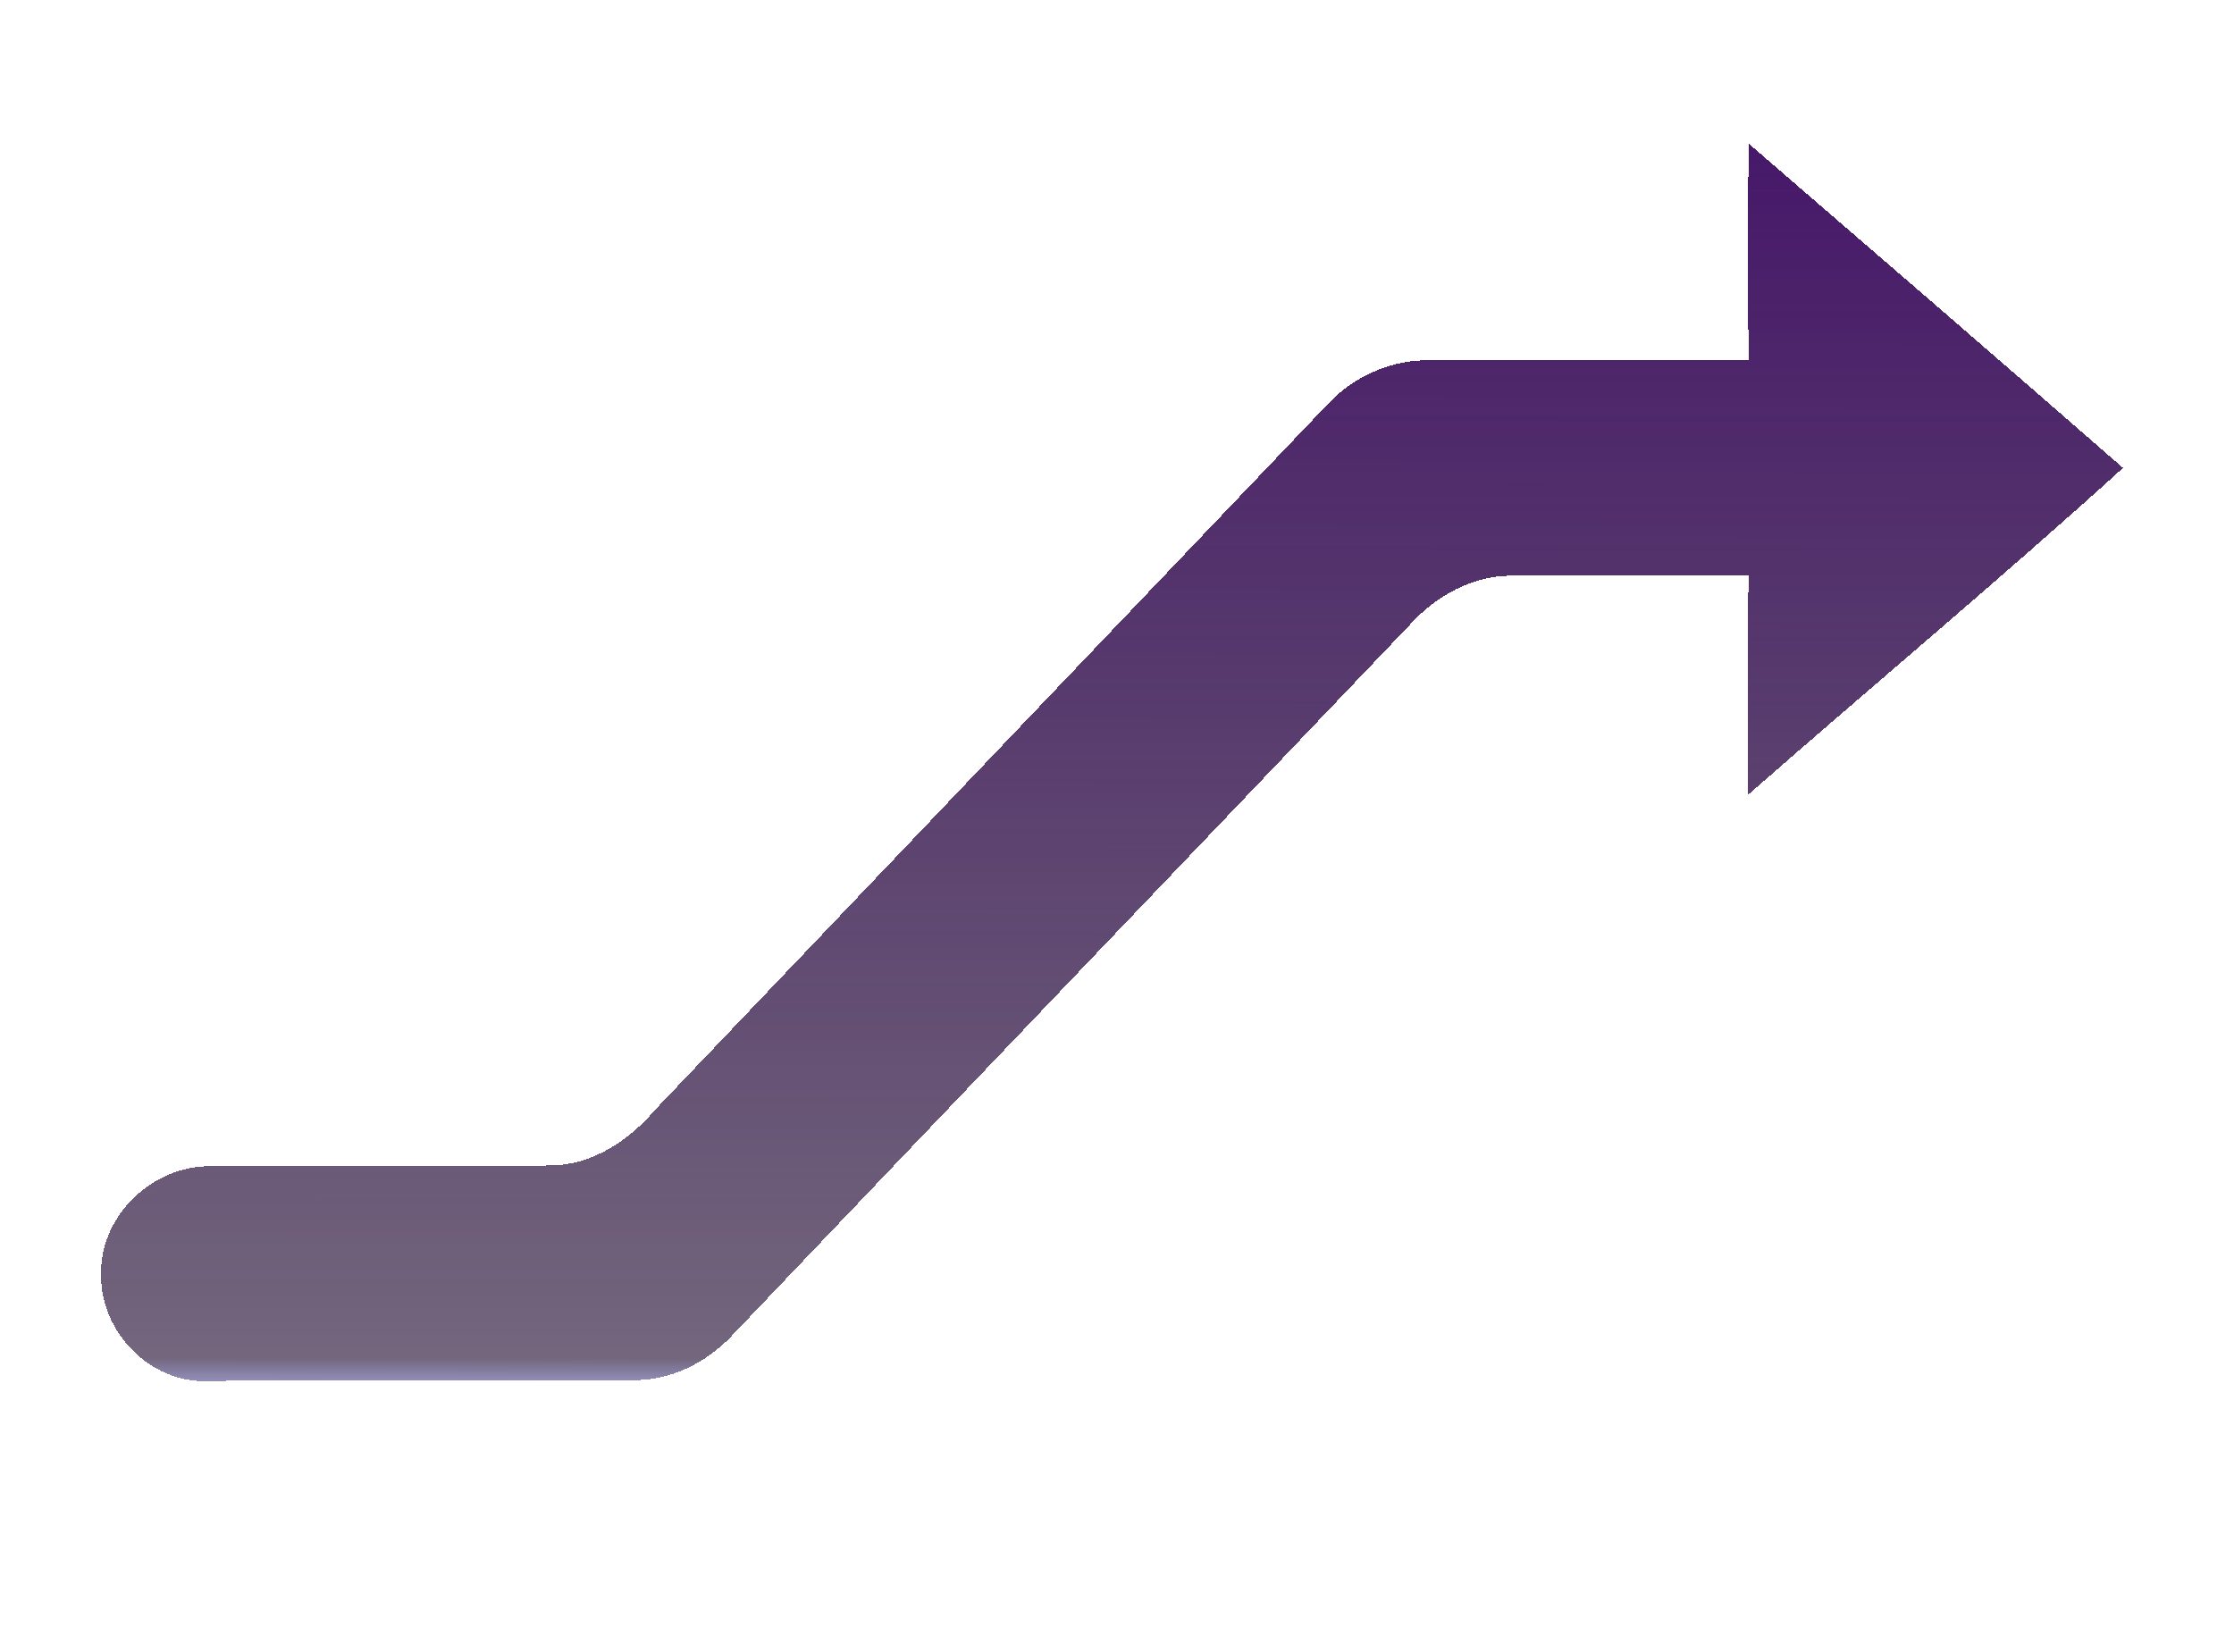 <svg width="96" height="71" viewBox="0 0 96 71" fill="none" xmlns="http://www.w3.org/2000/svg">
<g clip-path="url(#clip0_701_38)" filter="url(#filter0_d_701_38)">
<g filter="url(#filter1_d_701_38)">
<path d="M75.146 0.173C80.517 4.807 85.887 9.445 91.231 14.11C85.959 18.89 80.477 23.459 75.123 28.156C75.135 25.013 75.103 21.872 75.134 18.731C71.737 18.736 68.34 18.711 64.945 18.742C63.313 18.746 61.777 19.568 60.678 20.754C50.925 30.992 41.153 41.213 31.404 51.455C30.321 52.589 28.81 53.33 27.232 53.316C21.03 53.355 14.826 53.285 8.626 53.357C6.322 53.289 4.345 51.182 4.346 48.869C4.232 46.361 6.424 44.199 8.866 44.125C13.791 44.078 18.722 44.152 23.647 44.091C25.444 44.08 27.026 43.023 28.16 41.689C37.764 31.602 47.379 21.524 56.988 11.441C58.068 10.253 59.62 9.52 61.221 9.484C65.859 9.465 70.498 9.502 75.134 9.466C75.124 6.369 75.1 3.271 75.146 0.173Z" fill="url(#paint0_linear_701_38)" shape-rendering="crispEdges"/>
</g>
<g filter="url(#filter2_d_701_38)">
<path d="M7.805 9.463C14.509 9.407 21.237 9.468 27.952 9.449C29.682 9.371 31.445 10.026 32.621 11.329C35.412 14.225 38.173 17.155 40.947 20.067C42.084 21.239 42.708 22.945 42.313 24.572C41.882 26.562 39.993 28.145 37.958 28.126C36.576 28.189 35.303 27.478 34.286 26.597C32.384 24.552 30.56 22.428 28.628 20.41C27.521 19.274 25.93 18.713 24.367 18.735C19.363 18.713 14.359 18.749 9.355 18.719C7.364 18.657 5.24 17.709 4.505 15.714C3.373 13.176 5.104 9.952 7.805 9.463Z" fill="white"/>
</g>
<g filter="url(#filter3_d_701_38)">
<path d="M48.708 35.373C50.437 33.979 53.147 34.181 54.672 35.791C56.762 37.951 58.807 40.156 60.899 42.315C61.986 43.471 63.552 44.13 65.131 44.114C68.467 44.102 71.803 44.129 75.141 44.098C75.107 41.013 75.128 37.928 75.133 34.842C80.545 39.466 85.916 44.138 91.277 48.821C85.923 53.5 80.54 58.145 75.148 62.779C75.08 59.623 75.155 56.466 75.114 53.31C70.471 53.267 65.828 53.307 61.185 53.291C59.585 53.276 58.044 52.506 56.973 51.323C53.982 48.209 50.943 45.144 47.982 42.003C46.268 40.115 46.649 36.849 48.708 35.373Z" fill="white"/>
</g>
</g>
<defs>
<filter id="filter0_d_701_38" x="0.093" y="0" width="95.244" height="70.93" filterUnits="userSpaceOnUse" color-interpolation-filters="sRGB">
<feFlood flood-opacity="0" result="BackgroundImageFix"/>
<feColorMatrix in="SourceAlpha" type="matrix" values="0 0 0 0 0 0 0 0 0 0 0 0 0 0 0 0 0 0 127 0" result="hardAlpha"/>
<feOffset dy="4"/>
<feGaussianBlur stdDeviation="2"/>
<feComposite in2="hardAlpha" operator="out"/>
<feColorMatrix type="matrix" values="0 0 0 0 0 0 0 0 0 0 0 0 0 0 0 0 0 0 0.25 0"/>
<feBlend mode="normal" in2="BackgroundImageFix" result="effect1_dropShadow_701_38"/>
<feBlend mode="normal" in="SourceGraphic" in2="effect1_dropShadow_701_38" result="shape"/>
</filter>
<filter id="filter1_d_701_38" x="0.342" y="-1.827" width="94.889" height="61.184" filterUnits="userSpaceOnUse" color-interpolation-filters="sRGB">
<feFlood flood-opacity="0" result="BackgroundImageFix"/>
<feColorMatrix in="SourceAlpha" type="matrix" values="0 0 0 0 0 0 0 0 0 0 0 0 0 0 0 0 0 0 127 0" result="hardAlpha"/>
<feOffset dy="2"/>
<feGaussianBlur stdDeviation="2"/>
<feComposite in2="hardAlpha" operator="out"/>
<feColorMatrix type="matrix" values="0 0 0 0 0.487 0 0 0 0 0.471 0 0 0 0 0.471 0 0 0 0.25 0"/>
<feBlend mode="normal" in2="BackgroundImageFix" result="effect1_dropShadow_701_38"/>
<feBlend mode="normal" in="SourceGraphic" in2="effect1_dropShadow_701_38" result="shape"/>
</filter>
<filter id="filter2_d_701_38" x="0.153" y="7.439" width="46.279" height="26.691" filterUnits="userSpaceOnUse" color-interpolation-filters="sRGB">
<feFlood flood-opacity="0" result="BackgroundImageFix"/>
<feColorMatrix in="SourceAlpha" type="matrix" values="0 0 0 0 0 0 0 0 0 0 0 0 0 0 0 0 0 0 127 0" result="hardAlpha"/>
<feOffset dy="2"/>
<feGaussianBlur stdDeviation="2"/>
<feComposite in2="hardAlpha" operator="out"/>
<feColorMatrix type="matrix" values="0 0 0 0 0.487 0 0 0 0 0.471 0 0 0 0 0.471 0 0 0 0.25 0"/>
<feBlend mode="normal" in2="BackgroundImageFix" result="effect1_dropShadow_701_38"/>
<feBlend mode="normal" in="SourceGraphic" in2="effect1_dropShadow_701_38" result="shape"/>
</filter>
<filter id="filter3_d_701_38" x="42.9" y="32.443" width="52.377" height="36.335" filterUnits="userSpaceOnUse" color-interpolation-filters="sRGB">
<feFlood flood-opacity="0" result="BackgroundImageFix"/>
<feColorMatrix in="SourceAlpha" type="matrix" values="0 0 0 0 0 0 0 0 0 0 0 0 0 0 0 0 0 0 127 0" result="hardAlpha"/>
<feOffset dy="2"/>
<feGaussianBlur stdDeviation="2"/>
<feComposite in2="hardAlpha" operator="out"/>
<feColorMatrix type="matrix" values="0 0 0 0 0.487 0 0 0 0 0.471 0 0 0 0 0.471 0 0 0 0.25 0"/>
<feBlend mode="normal" in2="BackgroundImageFix" result="effect1_dropShadow_701_38"/>
<feBlend mode="normal" in="SourceGraphic" in2="effect1_dropShadow_701_38" result="shape"/>
</filter>
<linearGradient id="paint0_linear_701_38" x1="47.787" y1="0.173" x2="47.714" y2="56.168" gradientUnits="userSpaceOnUse">
<stop stop-color="#47186A"/>
<stop offset="0.933" stop-color="#210C31" stop-opacity="0.63"/>
<stop offset="1" stop-color="#001AFF" stop-opacity="0.026"/>
<stop offset="1" stop-color="#210C31" stop-opacity="0.66"/>
</linearGradient>
<clipPath id="clip0_701_38">
<rect width="87.244" height="62.93" fill="white" transform="translate(4.093)"/>
</clipPath>
</defs>
</svg>
